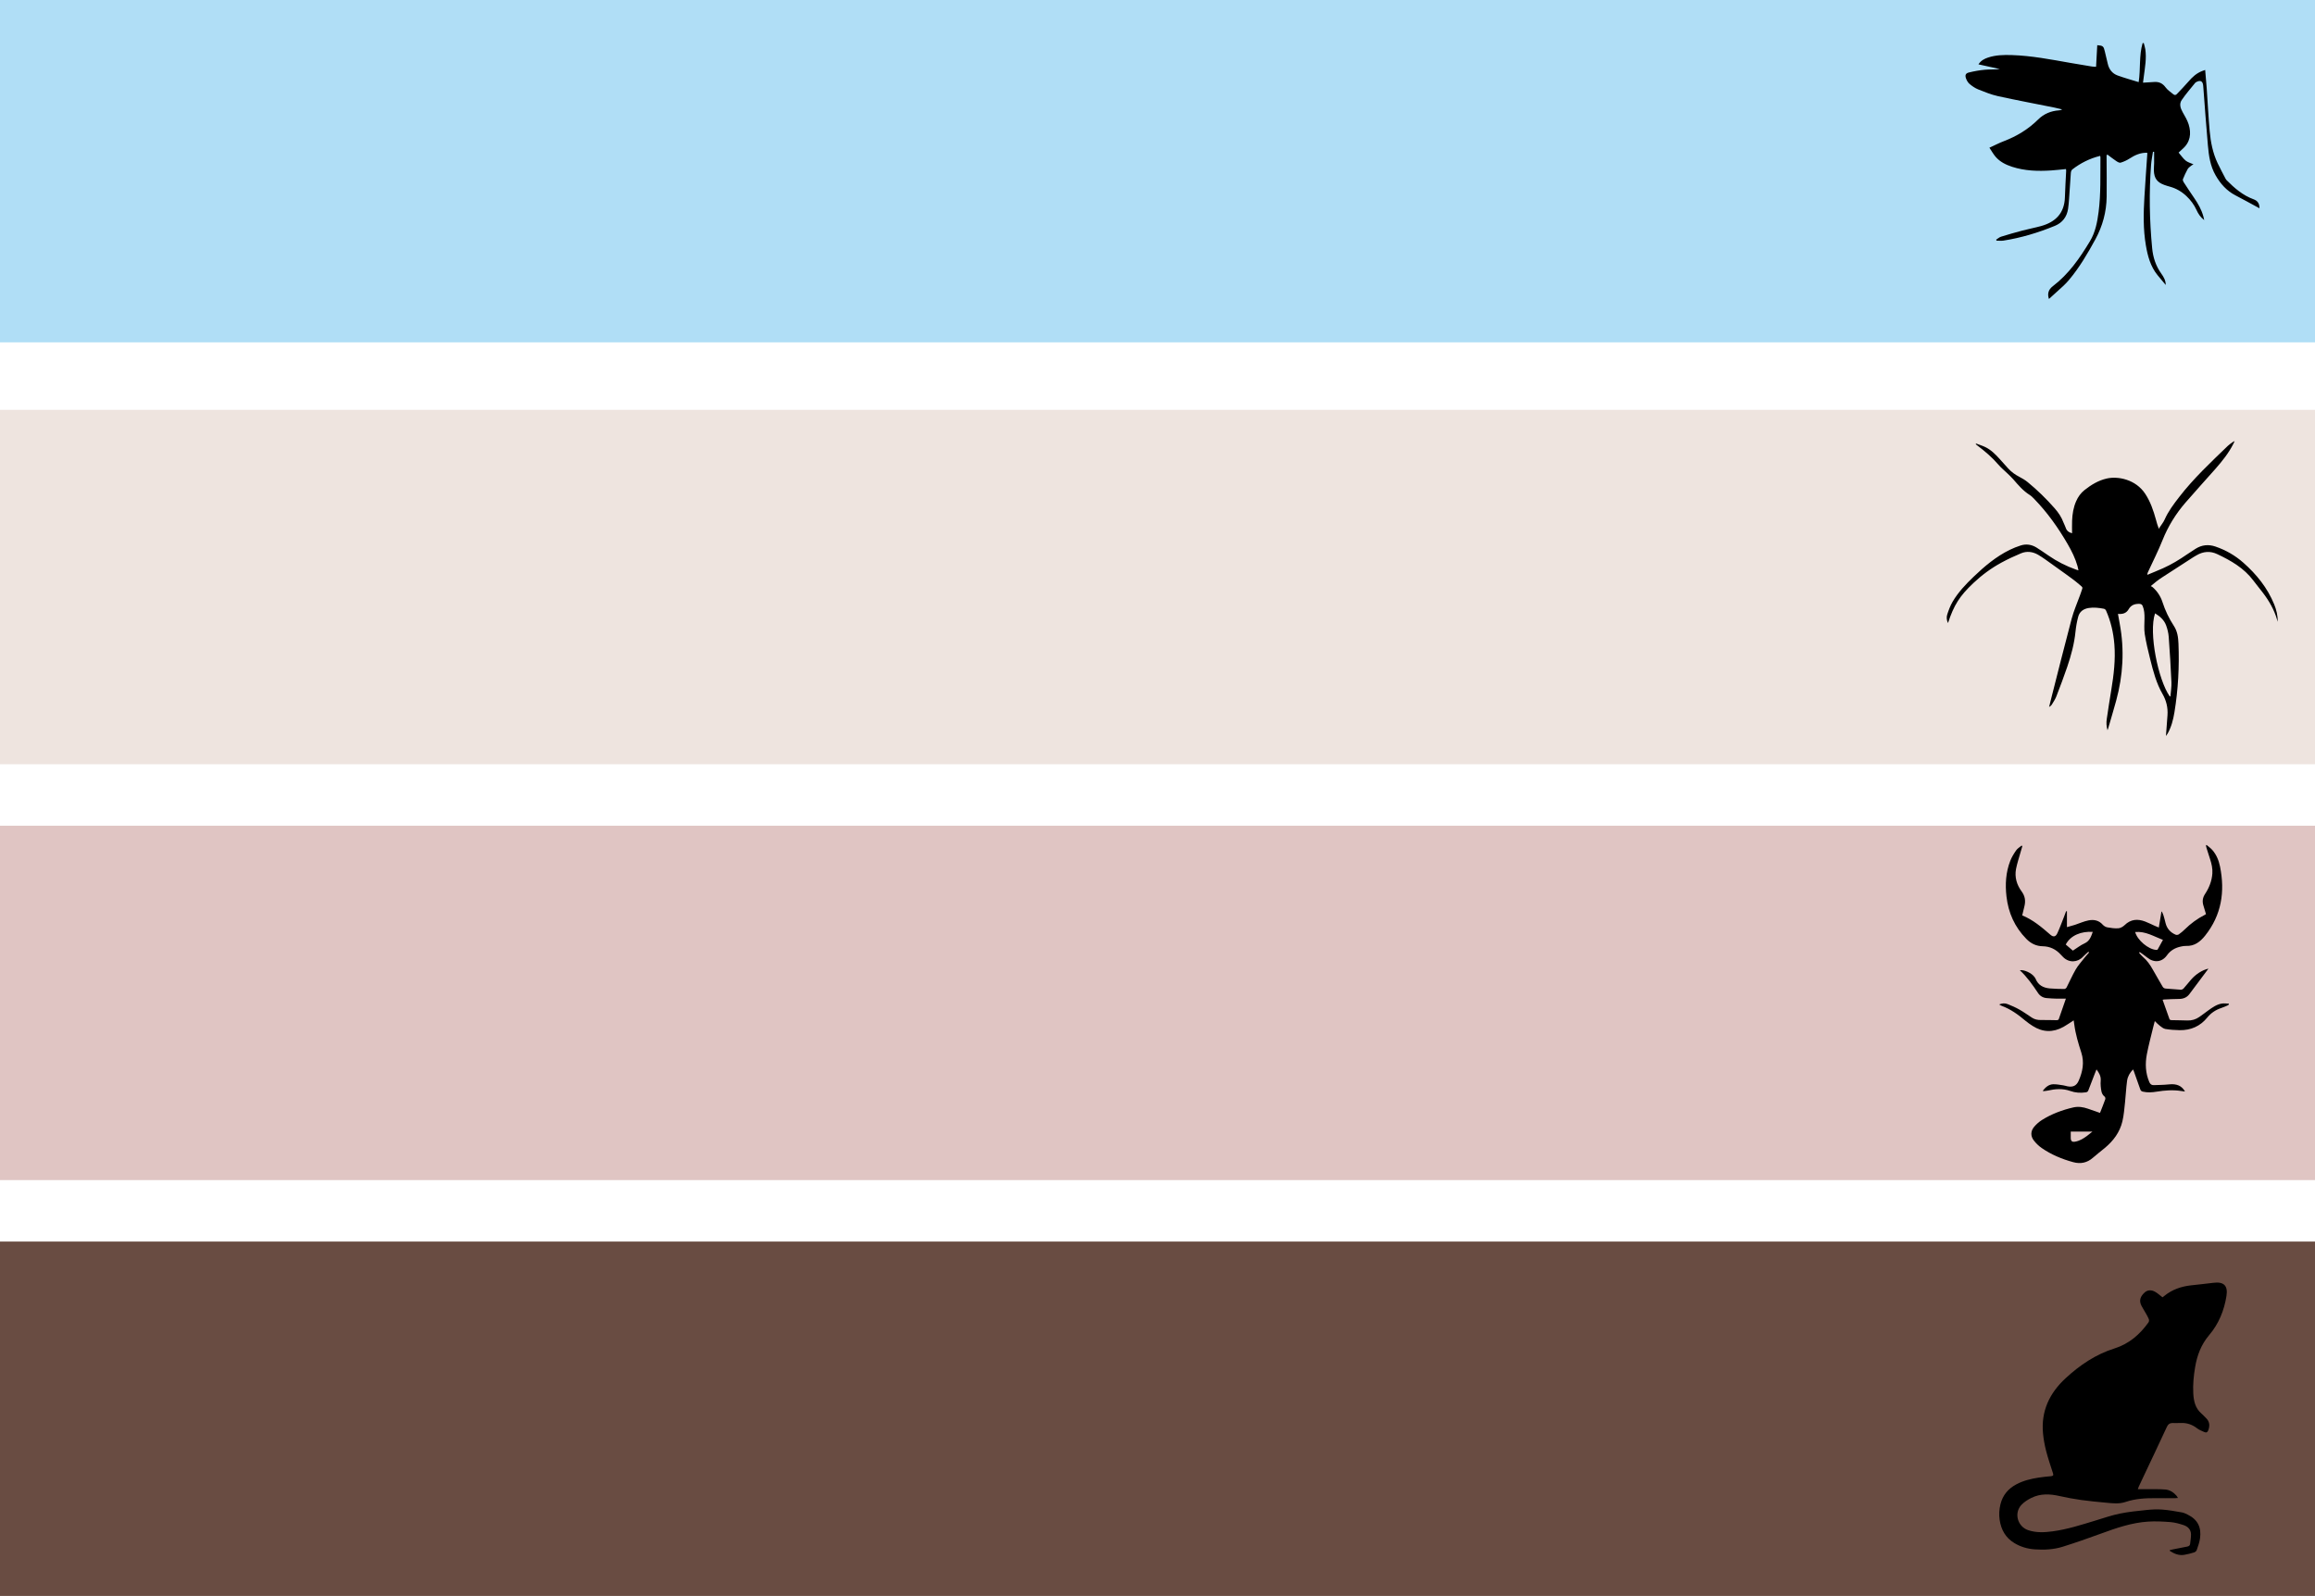 <?xml version="1.0" encoding="UTF-8"?>
<svg id="Camada_1" xmlns="http://www.w3.org/2000/svg" viewBox="0 0 960 662">
  <defs>
    <style>
      .cls-1 {
        fill: #eee4df;
      }

      .cls-2 {
        fill: #e0c5c3;
      }

      .cls-3 {
        fill: #694c42;
      }

      .cls-4 {
        fill: #b0def6;
      }
    </style>
  </defs>
  <g>
    <rect class="cls-4" width="960" height="142"/>
    <path d="M870.89,64.66c-4.31,1.07-8.1,2.97-11.52,5.62-.37.28-.59.94-.62,1.44-.28,3.6-.49,7.21-.74,10.82-.1,1.37-.2,2.74-.41,4.1-.5,3.35-2.39,5.77-5.45,7.03-6.88,2.83-13.98,4.98-21.35,6.13-.94.15-1.92.02-2.89.02-.04-.14-.08-.28-.12-.42.67-.41,1.28-.99,2.01-1.22,2.95-.92,5.93-1.77,8.92-2.56,2.54-.67,5.14-1.15,7.67-1.85,6.06-1.68,9.71-5.38,9.9-11.97.1-3.65.35-7.3.52-10.95.01-.23-.05-.45-.08-.73-2.08.2-4.1.45-6.13.58-5.48.36-10.93.2-16.22-1.52-2.61-.85-5.04-2.06-6.86-4.18-.92-1.08-1.62-2.35-2.54-3.73,2.19-1,4.03-1.97,5.96-2.7,5.36-2.05,10.15-4.95,14.24-9,2.38-2.36,5.32-3.57,8.67-3.8.43-.03.85-.11,1.31-.39-1.06-.25-2.12-.53-3.19-.75-7.81-1.57-15.65-3.04-23.44-4.75-2.82-.62-5.54-1.74-8.23-2.81-1.29-.52-2.49-1.36-3.56-2.26-.67-.57-1.18-1.47-1.48-2.33-.46-1.34-.13-2.08,1.24-2.42,2.16-.53,4.37-.93,6.58-1.13,2.05-.19,4.13-.04,6.23-.29-2.92-.64-5.84-1.29-8.87-1.95,1.02-1.58,2.43-2.31,3.97-2.82,3.19-1.07,6.49-1.13,9.8-1.03,8.24.25,16.31,1.84,24.4,3.26,2.94.52,5.89,1,8.83,1.48.53.09,1.08.08,1.77.13.17-3.06.33-6.01.49-8.97,2.34.18,2.64.43,3.11,2.47.4,1.72.85,3.43,1.23,5.16.52,2.38,1.88,4.12,4.12,4.94,2.82,1.03,5.74,1.82,8.72,2.75.84-5.56.1-11,1.63-16.17.16,0,.32-.02.48-.03.21.85.5,1.68.63,2.54.57,3.75-.12,7.44-.59,11.14-.11.89-.23,1.78-.36,2.75,1.65-.1,3.21-.2,4.76-.29,1.96-.11,3.41.6,4.62,2.25.83,1.14,2.12,1.94,3.22,2.87.5.42,1.01.36,1.45-.12,1.61-1.72,3.27-3.38,4.8-5.17,1.58-1.86,3.33-3.45,5.63-4.35.36-.14.73-.26,1.3-.47.22,2.56.46,5.01.63,7.47.42,5.96.71,11.93,1.24,17.88.41,4.59,1.3,9.11,3.29,13.32,1.04,2.19,2.21,4.33,3.32,6.49.11.21.25.41.41.57,3.26,3.29,6.74,6.3,11.16,7.91,1.85.67,2.45,1.88,2.48,3.74-.32-.17-.58-.31-.84-.45-3.04-1.64-6.07-3.32-9.13-4.91-3.65-1.9-6.2-4.76-8.24-8.32-2.24-3.91-2.81-8.14-3.19-12.43-.72-8.06-1.28-16.14-1.9-24.21-.02-.27-.04-.55-.08-.82-.24-1.59-1.12-2.04-2.6-1.33-.25.12-.53.24-.69.45-1.89,2.35-3.88,4.63-5.58,7.11-1.1,1.6-.55,3.37.37,5.02.91,1.64,1.93,3.28,2.49,5.05,1.21,3.88.7,7.47-2.59,10.29-.56.48-1.08,1.01-1.56,1.45,1.03,1.2,1.84,2.44,2.94,3.34.87.71,2.08,1.01,3.23,1.53-.33.19-.71.36-1.02.62-.5.42-1.1.83-1.41,1.38-.74,1.33-1.36,2.72-1.94,4.13-.13.31.02.85.22,1.16,1.43,2.21,2.88,4.41,4.37,6.57,1.68,2.44,3.14,4.99,3.91,7.88.1.37.17.74.32,1.41-1.61-1.25-2.49-2.66-3.19-4.19-1.01-2.22-2.43-4.11-4.19-5.78-1.95-1.85-4.19-3.16-6.78-3.89-.79-.22-1.59-.45-2.36-.73-3.02-1.09-4.25-2.77-4.36-5.99-.04-1.02.09-2.04.1-3.06.02-1.56,0-3.12,0-4.68-.16-.02-.32-.03-.47-.05-.27,1.8-.65,3.58-.79,5.39-.87,11.55-.66,23.1.45,34.63.37,3.84,1.52,7.36,3.78,10.52,1,1.4,1.87,2.89,1.84,4.72-1.14-1.37-2.28-2.71-3.39-4.07-2.93-3.6-4.08-7.91-4.84-12.36-1.14-6.67-1-13.39-.6-20.11.35-5.92.79-11.84,1.19-17.77.01-.15-.02-.3-.03-.53-2.78-.09-5.11.96-7.35,2.42-1.12.73-2.4,1.31-3.68,1.69-.51.15-1.29-.31-1.83-.68-1.25-.83-2.43-1.77-3.63-2.67-.12.09-.24.17-.36.26,0,.41,0,.82,0,1.22.02,5.35.1,10.69.03,16.04-.08,6.24-1.68,12.12-4.66,17.6-3.22,5.91-6.61,11.71-10.96,16.88-.71.84-1.47,1.65-2.27,2.4-2.02,1.88-4.08,3.72-6.04,5.49-.7-2.05-.29-3.85,1.57-5.27,6.62-5.02,11.24-11.71,15.45-18.71,2.22-3.7,3.03-7.9,3.57-12.13.97-7.55.68-15.15.76-22.73,0-.11-.05-.23-.12-.51Z"/>
  </g>
  <g>
    <rect class="cls-1" y="170" width="960" height="147"/>
    <path d="M898.19,305.3c.23-3.05.44-5.83.64-8.6.22-3.15-.46-6.06-2.05-8.82-2.59-4.5-3.89-9.49-5.13-14.48-.86-3.44-1.7-6.9-2.25-10.39-.33-2.14-.12-4.36-.1-6.55.01-1.71-.06-3.4-.73-5.02-.27-.66-.63-.93-1.38-.96-1.91-.06-3.46.48-4.46,2.22-.97,1.7-2.53,2.13-4.44,1.93.26,1.47.5,2.83.75,4.19,1.99,10.72,1.37,21.32-1.49,31.81-1.06,3.89-2.23,7.74-3.35,11.61-.05.16-.12.31-.24.65-.48-1.65-.53-3.16-.31-4.66.58-4.02,1.21-8.03,1.87-12.03,1.03-6.26,1.79-12.54,1.28-18.91-.39-4.88-1.48-9.59-3.47-14.07-.14-.32-.55-.65-.89-.71-2.07-.39-4.15-.65-6.26-.32-2.19.35-3.81,1.48-4.38,3.64-.53,1.99-.9,4.05-1.11,6.1-.5,5.04-1.81,9.88-3.42,14.64-1.4,4.13-2.96,8.22-4.53,12.29-.46,1.18-1.19,2.25-1.85,3.35-.25.42-.65.76-1.16,1.05.29-1.16.57-2.31.86-3.47,2.82-11.05,5.57-22.13,8.5-33.15.88-3.3,2.28-6.47,3.45-9.7.16-.45.34-.9.48-1.36.67-2.19.99-1.62-.9-3.26-1.78-1.54-3.71-2.9-5.62-4.29-2.73-1.99-5.48-3.95-8.24-5.9-1-.7-2.01-1.39-3.06-2-2.27-1.32-4.72-1.62-7.13-.61-2.75,1.14-5.45,2.41-8.06,3.82-4.26,2.31-8.15,5.18-11.68,8.51-5.7,5.38-8.07,9.12-10.53,16.6-.58-1.23-.67-2.49-.29-3.63.59-1.79,1.26-3.6,2.21-5.22,2.3-3.93,5.42-7.21,8.69-10.35,4.52-4.34,9.3-8.37,14.97-11.16,1.47-.72,3.01-1.33,4.57-1.83,2.28-.73,4.52-.4,6.55.86,1.69,1.05,3.32,2.19,4.96,3.31,3.55,2.45,7.36,4.39,11.42,5.83.28.1.57.18,1.03.32-.15-.68-.24-1.2-.38-1.7-.92-3.28-2.42-6.3-4.12-9.23-3.9-6.73-8.38-13.05-13.81-18.65-.59-.61-1.2-1.24-1.91-1.69-2.72-1.71-4.76-4.11-6.82-6.5-.78-.9-1.67-1.7-2.52-2.53-1.22-1.19-2.56-2.27-3.66-3.56-2.55-2.98-5.5-5.5-8.61-7.85-.26-.2-.51-.41-.77-.61.05-.1.09-.19.14-.29,1.28.49,2.61.89,3.84,1.48,2.34,1.14,4.15,2.96,5.88,4.86,1.2,1.32,2.38,2.68,3.59,4,1.32,1.44,2.87,2.56,4.61,3.46,1.2.62,2.39,1.33,3.44,2.18,4.06,3.31,7.79,6.97,11.25,10.91,1.55,1.77,2.84,3.68,3.65,5.9.26.72.68,1.38.9,2.11.4,1.31,1.32,1.97,2.65,2.32,0-1.75-.06-3.47.01-5.19.11-2.79.54-5.54,1.69-8.12.79-1.8,1.89-3.36,3.44-4.59,2.77-2.19,5.75-4.01,9.22-4.8,4.65-1.07,12.03.33,15.99,6.36,2.17,3.3,3.4,6.97,4.44,10.73.33,1.2.64,2.4,1.19,3.76.13-.21.25-.42.38-.63.67-1.05,1.5-2.03,2-3.16,1.52-3.44,3.74-6.39,6.02-9.34,6.02-7.8,13.18-14.49,20.23-21.29.63-.61,1.39-1.08,2.09-1.61.15-.11.34-.18.72-.36-.23.49-.37.82-.53,1.13-1.96,3.89-4.67,7.25-7.53,10.5-4.11,4.67-8.33,9.25-12.39,13.97-3.99,4.63-7.17,9.76-9.45,15.48-1.81,4.53-4.03,8.89-6.07,13.32-.14.3-.25.6-.25,1.09,2.19-.91,4.39-1.78,6.55-2.75,3.51-1.57,6.78-3.57,9.94-5.75,1.15-.79,2.31-1.55,3.49-2.29,2.62-1.66,5.39-1.94,8.32-.93,4.27,1.47,8.11,3.67,11.5,6.66,5.5,4.85,10.02,10.45,12.81,17.3.94,2.3,1.5,4.7,1.48,7.22-.08-.25-.18-.5-.25-.76-1.2-4.22-3.36-7.93-6-11.38-1.28-1.67-2.62-3.29-3.88-4.97-3.88-5.18-9.29-8.27-14.97-10.95-2.89-1.37-5.79-1.14-8.57.49-.42.24-.84.47-1.25.73-4.41,2.85-8.84,5.68-13.23,8.56-1.49.98-2.89,2.1-4.52,3.49.25.13.54.21.74.4,1.94,1.7,3.33,3.78,4.13,6.24,1.13,3.5,2.71,6.8,4.73,9.88,1.47,2.24,1.8,4.76,1.9,7.33.38,9.57-.12,19.08-1.68,28.54-.5,3.04-1.27,6-2.78,8.72-.17.31-.39.58-.72,1.05ZM899.77,288.87c.09,0,.18-.01.28-.02.15-1.97.5-3.95.41-5.9-.28-6.27-.66-12.53-1.12-18.79-.12-1.62-.53-3.26-1.09-4.78-.82-2.23-2.56-3.73-4.57-4.97-2.74,8.03,1.31,27.67,6.09,34.46Z"/>
  </g>
  <g>
    <rect class="cls-2" y="342.5" width="960" height="147"/>
    <path d="M915.81,401.79c-2.73,3.66-5.31,7.15-7.93,10.61-1.07,1.4-2.56,1.96-4.32,1.96-2.07,0-4.14.14-6.2.23-.15,0-.3.07-.55.12.96,2.72,1.88,5.38,2.85,8.03.07.2.43.4.66.41,2.24.07,4.47.05,6.71.14,1.86.08,3.52-.43,5.02-1.47,1.27-.88,2.49-1.83,3.75-2.74,1.69-1.21,3.4-2.43,5.49-2.79.95-.17,1.97,0,2.95.01.02.12.03.24.05.37-.19.14-.37.32-.58.41-.85.36-1.69.74-2.56,1.03-2.31.77-4.27,2.05-5.8,3.94-2.97,3.66-6.85,5.34-11.5,5.26-1.97-.03-3.95-.17-5.89-.49-.82-.14-1.6-.8-2.31-1.34-.7-.52-1.29-1.19-2.08-1.94-.23.88-.42,1.52-.57,2.18-.93,3.87-1.99,7.71-2.73,11.61-.74,3.9-.57,7.79,1.03,11.53.39.91.98,1.28,1.85,1.25,2.13-.07,4.28-.09,6.39-.32,3.06-.32,5.21.55,6.56,2.97-.62-.09-1.15-.15-1.67-.23-3.36-.52-6.69-.26-10.02.28-1.92.31-3.85.46-5.79,0-.59-.14-.88-.4-1.08-.97-.83-2.43-1.71-4.84-2.57-7.25-.11-.3-.24-.6-.4-1-1.37,1.37-2.24,2.94-2.49,4.7-.41,2.96-.53,5.95-.85,8.92-.29,2.64-.48,5.32-1.09,7.9-1.07,4.54-3.76,8.13-7.33,11.09-1.62,1.34-3.3,2.62-4.88,4.01-2.41,2.13-5.15,2.68-8.19,1.85-4.66-1.27-9.09-3.11-13.08-5.87-1.22-.85-2.34-1.94-3.25-3.12-1.43-1.84-1.35-3.94.16-5.71.91-1.06,2-2.03,3.17-2.77,4.02-2.52,8.41-4.17,13.03-5.23,2.08-.48,4.12-.16,6.11.54,1.58.55,3.16,1.1,4.97,1.73.75-1.9,1.51-3.78,2.19-5.68.11-.3-.03-.88-.27-1.07-1.44-1.11-1.43-2.74-1.62-4.29-.1-.81-.05-1.65,0-2.47.11-1.73-.68-3.09-1.75-4.53-.28.69-.52,1.25-.74,1.83-.88,2.27-1.78,4.53-2.62,6.81-.21.57-.53.79-1.13.88-2.19.3-4.29.18-6.41-.58-3.07-1.1-6.21-.87-9.34-.15-.54.12-1.11.15-1.66.21-.08,0-.18-.04-.41-.1,1.15-1.48,2.45-2.66,4.29-2.74,1.39-.06,2.79.25,4.19.44.58.08,1.15.28,1.73.4,2.26.46,3.76-.17,4.69-2.26,1.67-3.76,2.42-7.66,1.11-11.71-1.25-3.85-2.41-7.72-2.93-11.75-.07-.54-.16-1.08-.24-1.63-1.46.94-2.79,1.91-4.22,2.7-4.32,2.41-8.61,2.3-12.79-.38-1.05-.68-2.09-1.38-3.04-2.19-2.98-2.53-6.11-4.78-9.81-6.15-.32-.12-.62-.33-1.04-.57,1.26-.55,2.44-.57,3.5-.15,1.71.66,3.39,1.42,4.98,2.32,1.77,1,3.42,2.21,5.13,3.32,1.14.74,2.38.99,3.75.96,2.2-.05,4.4.07,6.61.08.25,0,.66-.19.73-.39,1.01-2.81,1.97-5.64,2.97-8.54-1.28,0-2.46.03-3.63,0-1.48-.05-2.96-.1-4.43-.25-1.48-.15-2.69-.88-3.51-2.13-2.22-3.35-4.53-6.62-7.53-9.42,1.8-.3,4.96,1.2,6.11,2.85.17.24.35.49.46.76,1.07,2.66,3.24,3.71,5.89,3.94,2,.18,4.01.21,6.01.23.31,0,.76-.33.91-.62,1.28-2.48,2.39-5.06,3.79-7.47.94-1.63,2.24-3.06,3.41-4.56.67-.86,1.42-1.66,2.13-2.49-.1-.1-.2-.2-.3-.3-.72.67-1.49,1.3-2.16,2.02-2.29,2.48-5.82,2.61-8.23.25-.35-.34-.7-.7-1.03-1.07-2-2.22-4.5-3.43-7.47-3.48-2.74-.05-4.94-1.14-6.82-3.06-4.83-4.91-7.47-10.83-8.24-17.62-.57-5.03-.28-10.01,1.58-14.77.6-1.54,1.5-2.99,2.45-4.35.55-.79,1.48-1.31,2.24-1.96.1.08.21.16.31.23-.24.84-.5,1.67-.73,2.51-.64,2.31-1.42,4.59-1.88,6.94-.66,3.41.31,6.61,2.31,9.32,1.47,1.99,1.71,3.97,1.16,6.21-.3,1.21-.58,2.42-.91,3.75,4.47,1.81,8.07,4.88,11.65,7.99,1.27,1.1,2.21.93,2.92-.59,1.04-2.23,1.86-4.56,2.77-6.84.3-.76.57-1.52.86-2.29.12,0,.23.01.35.02v6.58c1.31-.38,2.32-.63,3.3-.95,1.9-.62,3.75-1.49,5.7-1.86,2.15-.41,4.24-.03,5.85,1.8.47.53,1.23.98,1.92,1.1,1.51.27,3.08.5,4.59.38.89-.07,1.89-.66,2.56-1.31,2.56-2.5,5.45-2.67,8.58-1.46,1.32.51,2.58,1.16,3.87,1.73.48.21.96.4,1.73.73.38-2.28.73-4.42,1.08-6.56.06-.03.11-.05.17-.08.24.55.53,1.08.7,1.64.32,1.04.58,2.09.84,3.14.57,2.31,2,3.89,4.15,4.82.37.16.99.11,1.32-.11.89-.61,1.73-1.32,2.5-2.08,2.46-2.42,5.2-4.44,8.27-6.01.17-.09.33-.2.53-.32-.36-1.21-.71-2.4-1.08-3.59-.52-1.71-.31-3.25.7-4.78,1.68-2.56,2.8-5.35,3.02-8.46.15-2.08-.31-4.05-.95-6-.51-1.56-1.01-3.13-1.5-4.7-.1-.31-.14-.63-.21-.94.08-.08.17-.15.25-.23.79.68,1.67,1.29,2.36,2.06,1.74,1.97,2.71,4.36,3.23,6.9,2.12,10.45.62,20.14-6.19,28.68-2.04,2.55-4.43,4.4-7.92,4.25-.68-.03-1.38.11-2.05.25-2.4.49-4.39,1.6-5.86,3.66-2.06,2.89-5.38,3.18-8.16.91-1-.81-2.07-1.53-3.11-2.29l-.27.32c.51.57.97,1.2,1.56,1.69,1.78,1.48,3.04,3.34,4.16,5.34,1.31,2.35,2.7,4.67,4.04,7.01.33.57.77.77,1.43.81,2.04.12,4.07.35,6.1.46.38.02.88-.21,1.14-.49,1.06-1.17,2.02-2.43,3.06-3.62,2.05-2.36,4.68-4.05,7.31-4.64ZM885.43,386.61c.89,3.36,5.44,7.19,8.73,7.41.2.01.52-.05.6-.19.74-1.29,1.45-2.61,2.19-3.97-3.82-1.45-7.26-3.66-11.52-3.26ZM867.84,386.54c-4.72-.31-9.21,1.41-11.2,5.25,1.03.89,2.07,1.78,2.95,2.53,1.69-1.07,3.17-2.25,4.84-3.01,2.15-.98,2.71-2.83,3.41-4.77ZM858.71,469.38c0,.96-.02,1.81,0,2.66.04,1.35.58,1.76,1.89,1.51,1.83-.34,3.36-1.28,4.83-2.36.71-.53,1.39-1.1,2.28-1.82h-9.01Z"/>
  </g>
  <g>
    <rect class="cls-3" y="515" width="960" height="147"/>
    <path d="M899.78,642.99c.37-.09.73-.19,1.1-.27,2.04-.41,4.07-.82,6.11-1.2.68-.13,1.15-.41,1.23-1.15.13-1.31.38-2.62.36-3.93-.04-2.06-1.36-3.29-3.17-3.87-1.75-.56-3.57-1.07-5.38-1.21-3.06-.24-6.16-.4-9.22-.2-6.84.43-13.25,2.66-19.63,5-5.24,1.92-10.51,3.76-15.83,5.43-3.74,1.17-7.67,1.35-11.57,1.08-3-.21-5.87-1.04-8.47-2.62-3.61-2.19-5.47-5.49-6.08-9.61-.32-2.18-.19-4.31.33-6.45.93-3.81,3.23-6.52,6.65-8.32,2.88-1.52,6-2.27,9.18-2.76,1.73-.27,3.47-.43,5.21-.6.75-.08,1.03-.33.77-1.13-.99-3.09-2.05-6.17-2.86-9.31-.62-2.4-1.07-4.88-1.3-7.35-.85-9.19,2.7-16.66,9.33-22.79,5.92-5.48,12.52-9.95,20.29-12.39,6.04-1.9,10.52-5.78,14.12-10.81.23-.32.3-.94.16-1.31-.34-.87-.83-1.69-1.29-2.51-.57-1.02-1.21-2-1.75-3.03-1.2-2.25-.42-3.99,1.28-5.55,1.28-1.17,2.85-1.11,4.27-.34,1.09.59,2.02,1.48,3.14,2.33.17-.12.48-.34.77-.58,3.19-2.62,6.92-3.9,10.97-4.37,3.08-.35,6.17-.65,9.25-1.05,4.38-.58,6.23,1.08,5.54,5.46-.95,6-3.21,11.56-7.15,16.19-3.34,3.93-5.03,8.41-5.85,13.35-.6,3.59-.96,7.2-.76,10.83.17,3.17.81,6.18,3.4,8.4.69.59,1.29,1.28,1.94,1.92,1.46,1.43,1.57,3.1.91,4.93-.32.89-.84,1.21-1.7.8-.99-.47-2.07-.84-2.92-1.5-2.07-1.62-4.34-2.38-6.96-2.24-1.1.06-2.21,0-3.31.01-1.08.01-1.77.44-2.28,1.53-3.25,7.04-6.6,14.05-9.91,21.07-.58,1.23-1.17,2.46-1.74,3.7-.14.31-.25.64-.43,1.14,1.22,0,2.28,0,3.33,0,2.68.02,5.37-.08,8.04.13,1.81.14,3.38,1.1,4.61,2.5.22.25.38.55.67,1.01-.56.04-.89.09-1.23.09-2.57,0-5.13.04-7.7,0-4.36-.05-8.67.16-12.86,1.58-2.64.9-5.39.54-8.09.29-3.44-.33-6.89-.64-10.31-1.12-3.01-.43-6.01-.98-8.98-1.65-3.97-.9-7.87-1.06-11.59.77-1.49.73-2.98,1.67-4.11,2.86-3.24,3.39-1.69,9.04,2.76,10.54,3.35,1.13,6.77.94,10.19.48,6.08-.82,11.89-2.71,17.73-4.48,3.32-1.01,6.62-2.16,10.02-2.86,3.63-.75,7.35-1.12,11.05-1.5,2.19-.23,4.42-.34,6.6-.18,2.73.2,5.44.7,8.14,1.17.81.14,1.6.53,2.36.9,4.3,2.09,5.78,5.37,5.17,9.87-.23,1.65-.83,3.26-1.37,4.86-.14.4-.64.83-1.06.96-1.36.42-2.75.8-4.15,1.02-2.23.35-4.18-.47-5.98-1.67,0-.1.01-.19.02-.29Z"/>
  </g>
</svg>